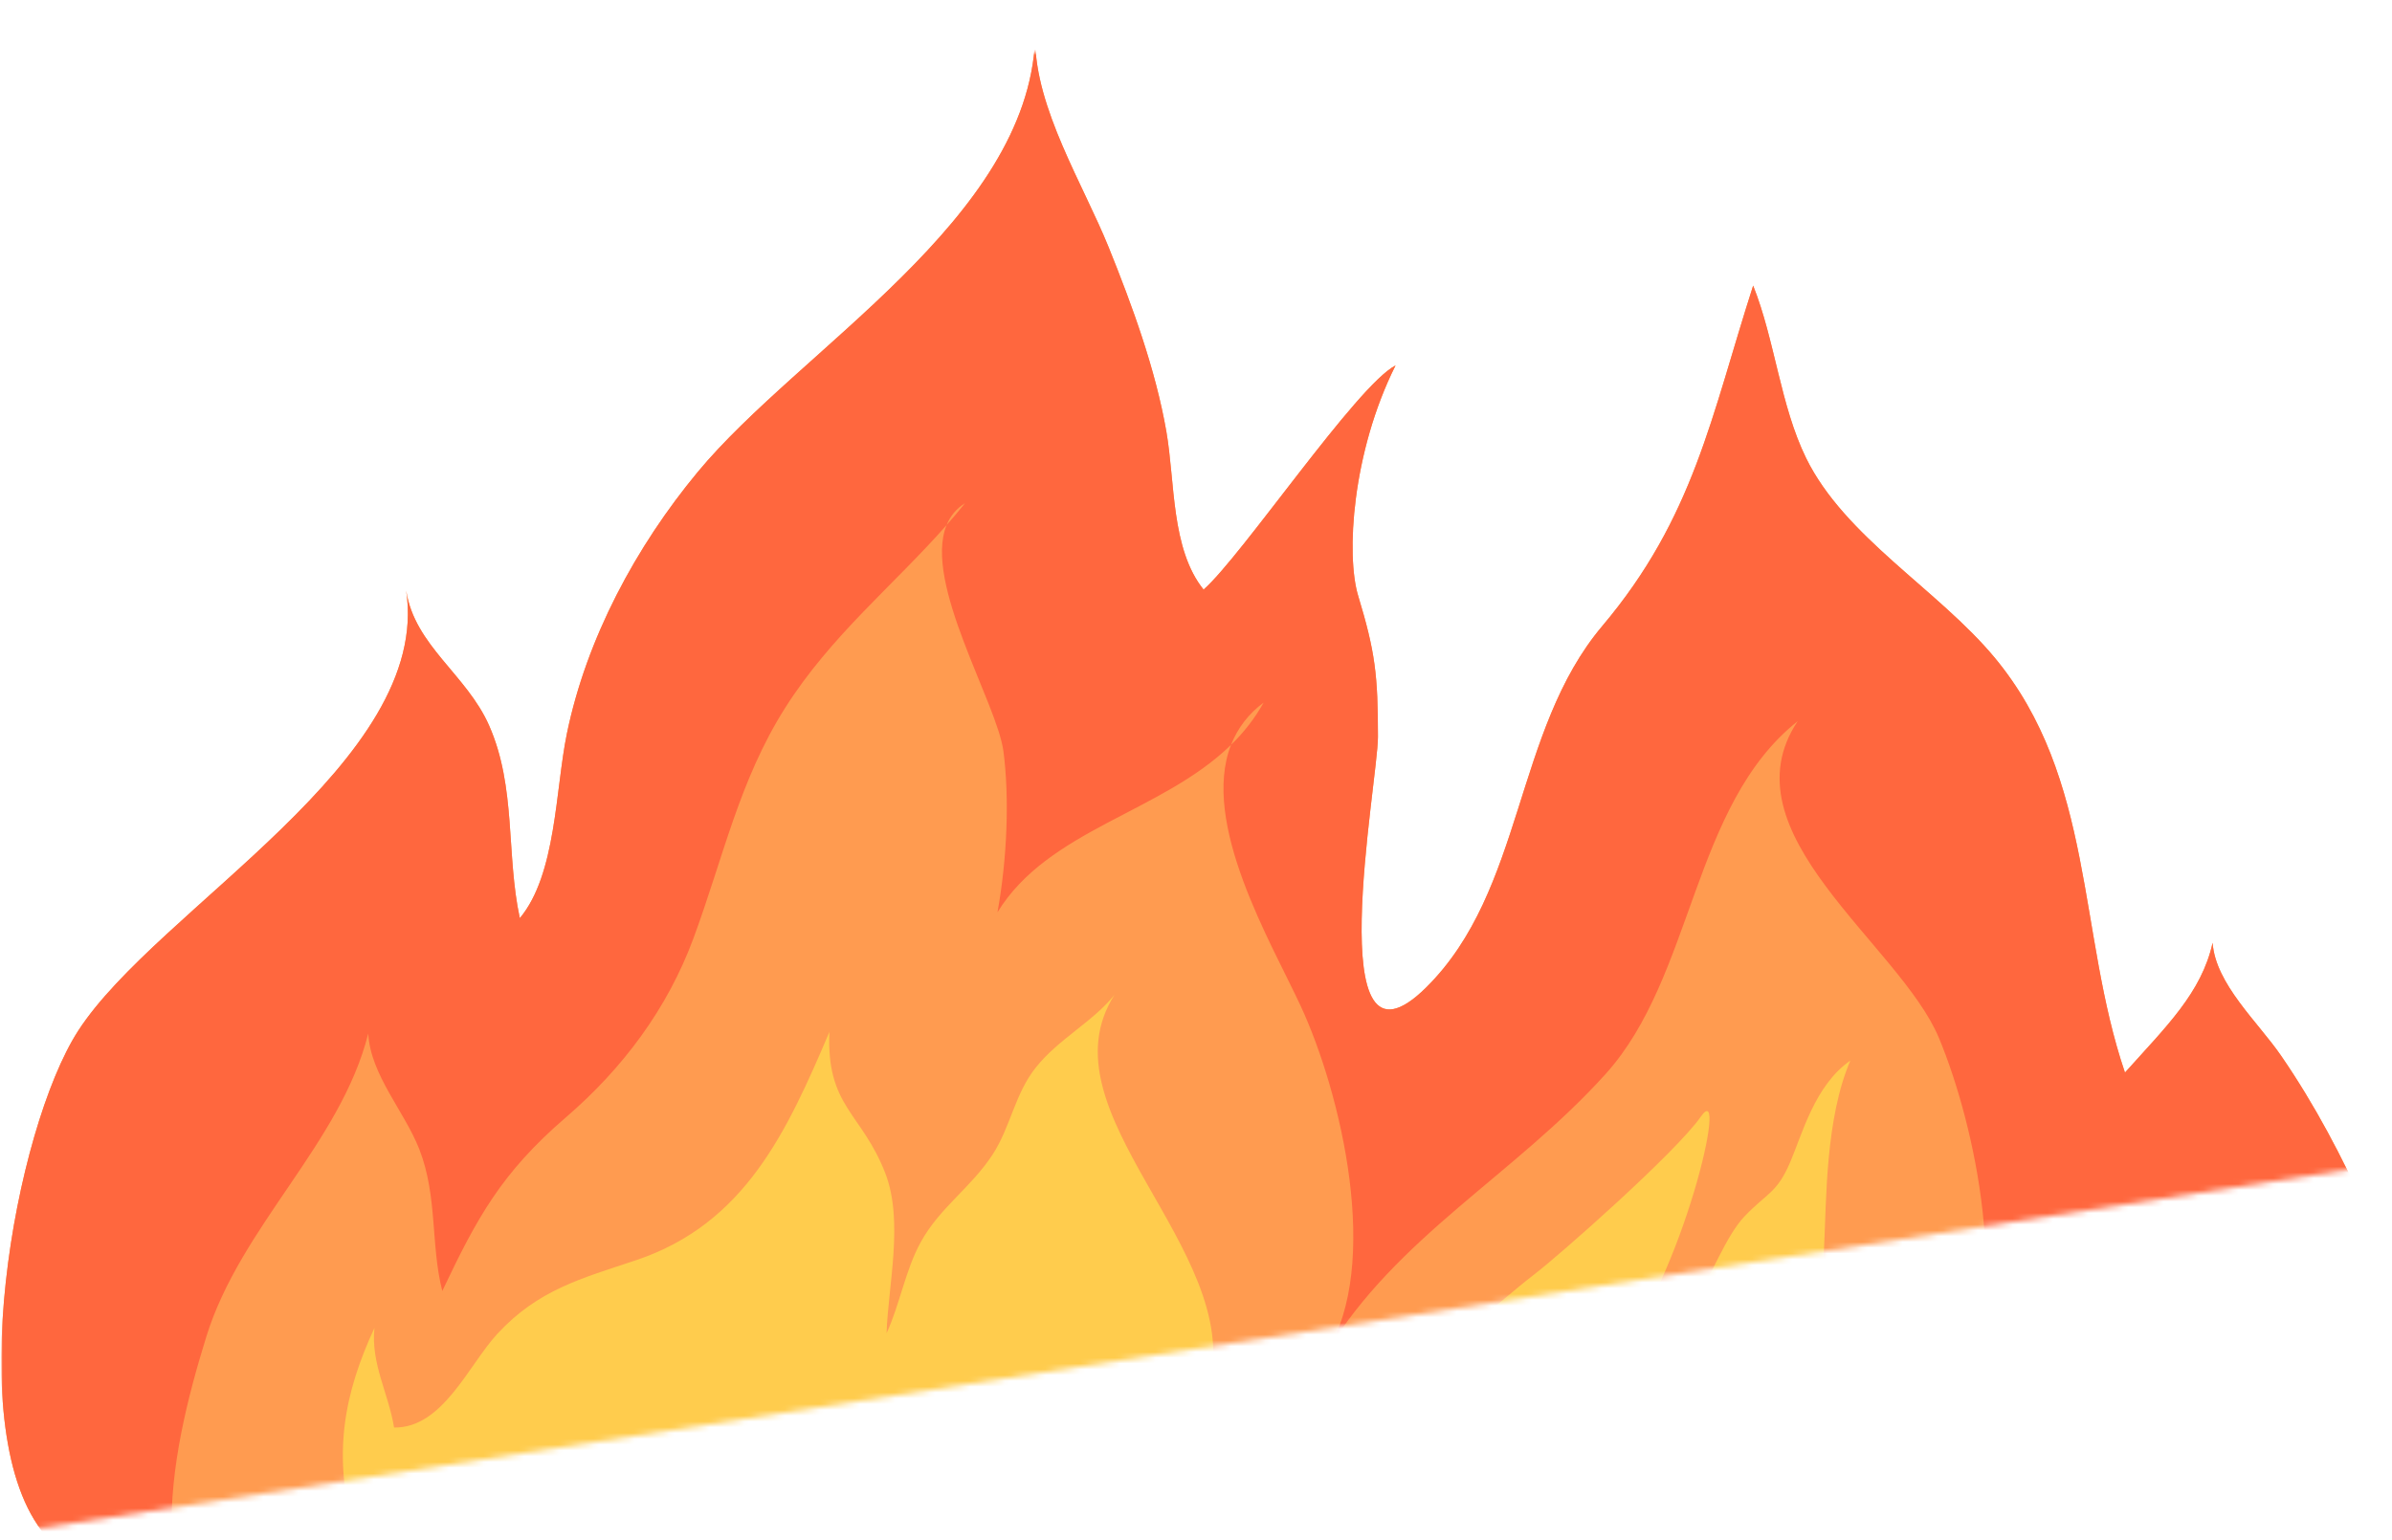 <svg width="413" height="266" viewBox="0 0 413 266" fill="none" xmlns="http://www.w3.org/2000/svg">
<g clip-path="url(#clip0_47_46)">
<mask id="mask0_47_46" style="mask-type:alpha" maskUnits="userSpaceOnUse" x="0" y="9" width="412" height="256">
<path d="M0 9H412V201L0 265V9Z" fill="#D9D9D9"/>
</mask>
<g mask="url(#mask0_47_46)">
<path d="M408.643 209.191C404.342 199.745 399.745 190.911 393.858 182.341C389.879 176.54 382.508 169.916 382.029 162.824C380.11 171.475 373.997 177.303 366.894 185.239C358.711 161.216 361.706 134.436 344.393 113.575C334.656 101.848 318.527 92.757 311.838 79.111C307.392 70.035 306.462 58.761 302.698 49.325C295.45 71.869 292.483 89.359 276.627 108.144C261.374 126.242 263.186 153.716 246.271 170.512C227.647 188.986 237.921 135 237.916 127.263C237.916 116.51 237.432 112.585 234.502 102.902C232.383 95.913 233.426 78.17 240.954 63.115C234.313 66.492 214.393 96.063 207.807 101.827C202.167 94.784 202.909 83.31 201.382 74.519C199.516 63.798 195.511 52.836 191.435 42.738C187.064 31.905 178.768 18.748 178.731 6.807C177.359 37.894 138.137 60.18 120.465 81.525C109.771 94.429 101.265 110.279 97.883 126.688C95.878 136.398 96.071 151.001 89.754 158.571C87.367 147.533 89.157 135.99 84.458 125.322C80.581 116.499 71.581 111.51 70.129 101.988C74.608 131.468 27.197 156.829 13.492 178.034C2.551 194.97 -6.976 247.629 7.82 265.14H404.611C408.977 245.698 417.257 228.133 408.643 209.191Z" fill="#FF9B50"/>
<path d="M408.643 209.191C404.342 199.745 399.745 190.911 393.858 182.341C389.879 176.54 382.508 169.916 382.029 162.824C380.11 171.475 373.997 177.303 366.894 185.239C358.711 161.216 361.706 134.436 344.393 113.575C334.656 101.848 318.527 92.757 311.838 79.111C307.392 70.035 306.462 58.761 302.698 49.325C295.45 71.869 292.483 89.359 276.627 108.144C261.374 126.242 263.186 153.716 246.271 170.512C227.647 188.986 237.921 135 237.916 127.263C237.916 116.51 237.432 112.585 234.502 102.902C232.383 95.913 233.426 78.17 240.954 63.115C234.313 66.492 214.393 96.063 207.807 101.827C202.167 94.784 202.909 83.31 201.382 74.519C199.516 63.798 195.511 52.836 191.435 42.738C187.064 31.905 178.768 18.748 178.731 6.807C177.359 37.894 138.137 60.18 120.459 81.525C109.771 94.429 101.265 110.279 97.878 126.688C95.878 136.398 96.071 151.001 89.754 158.571C87.367 147.533 89.157 135.99 84.458 125.322C80.581 116.499 71.581 111.51 70.129 101.988C74.608 131.468 27.197 156.829 13.492 178.034C2.551 194.97 -6.976 247.629 7.82 265.14H29.654C29.24 253.489 32.499 240.945 35.622 230.859C41.537 211.74 58.828 197.481 63.581 178.502C63.968 185.669 69.86 191.943 72.425 198.551C75.57 206.675 74.344 215.063 76.366 222.961C82.366 210.299 86.582 202.562 97.689 192.992C107.502 184.551 115.239 174.217 119.733 162.044C124.863 148.167 127.648 134.753 135.562 122.258C143.476 109.763 154.273 101.106 163.44 90.681C164.061 89.116 165.174 87.795 166.612 86.918C165.585 88.208 164.52 89.461 163.44 90.681C159.353 100.687 172.166 121.398 173.257 129.79C174.295 137.764 173.913 148.216 172.225 157.55C181.032 143.216 200.581 140.345 212.549 128.64C213.693 125.723 215.646 123.194 218.178 121.349C216.667 124.04 214.77 126.496 212.549 128.64C207.259 142.183 219.415 162.663 224.528 173.642C231.604 188.836 238.545 218.439 228.985 233.66C241.115 213.552 261.492 202.96 277.245 185.465C292.466 168.561 292.106 139.086 310.392 124.548C297.542 143.812 328 163.061 334.769 179.249C341.221 194.723 347.103 223.622 338.726 239.096C343.796 228.526 366.76 222.149 371.491 214.219C371.661 213.311 371.948 212.429 372.346 211.595C372.283 212.527 371.99 213.429 371.491 214.219C370.367 219.928 373.056 226.983 373.185 233.037C373.378 241.591 371.362 248.844 369.905 256.64C369.362 259.514 368.669 262.359 367.83 265.162H404.557C408.977 245.698 417.257 228.133 408.643 209.191Z" fill="#FF673E"/>
<path d="M325.043 243.327C320.322 242.886 317.306 241.671 316.44 242.252C315.193 233.187 314.467 224.961 314.94 215.509C315.36 207.095 315.177 193.207 319.478 183.169C313.327 187.438 311.161 195.911 309.085 200.734C306.79 206.111 305.053 206.03 301.182 210.105C294.88 216.735 290.499 238.375 278.783 234.698C290.445 220.805 298.676 185.68 293.671 192.847C289.305 199.094 269.288 216.746 264.906 220.101C258.637 224.902 246.97 235.978 239.932 238.112C232.614 240.338 228.975 234.305 223.539 233.999C216.909 233.628 214.399 237.074 208.861 239.026C214.538 215.697 179.494 192.051 192.43 171.819C188.613 176.545 182.79 179.416 178.86 184.346C175.209 188.911 174.494 194.626 171.381 199.401C167.655 205.116 162.321 208.498 159.015 214.455C156.326 219.294 155.396 225.208 153.074 230.257C153.332 222.117 156.063 210.901 152.853 202.627C148.805 192.148 142.638 191.153 143.208 178.217C135.879 195.422 128.637 211.353 109.814 217.649C100.383 220.805 92.942 222.73 85.893 230.343C80.888 235.752 76.457 246.672 68.038 246.548C67.102 240.677 64.005 235.542 64.65 229.343C59.543 240.397 57.161 251.236 61.328 265.135H327.721C338.28 258.059 338.769 253.306 342.942 241.478C335.06 249.301 333.452 243.408 325.043 243.327Z" fill="#FFCC4D"/>
</g>
</g>
<defs>
<clipPath id="clip0_47_46">
<rect width="412.184" height="265.14" fill="white" transform="translate(0.223)"/>
</clipPath>
</defs>
</svg>
